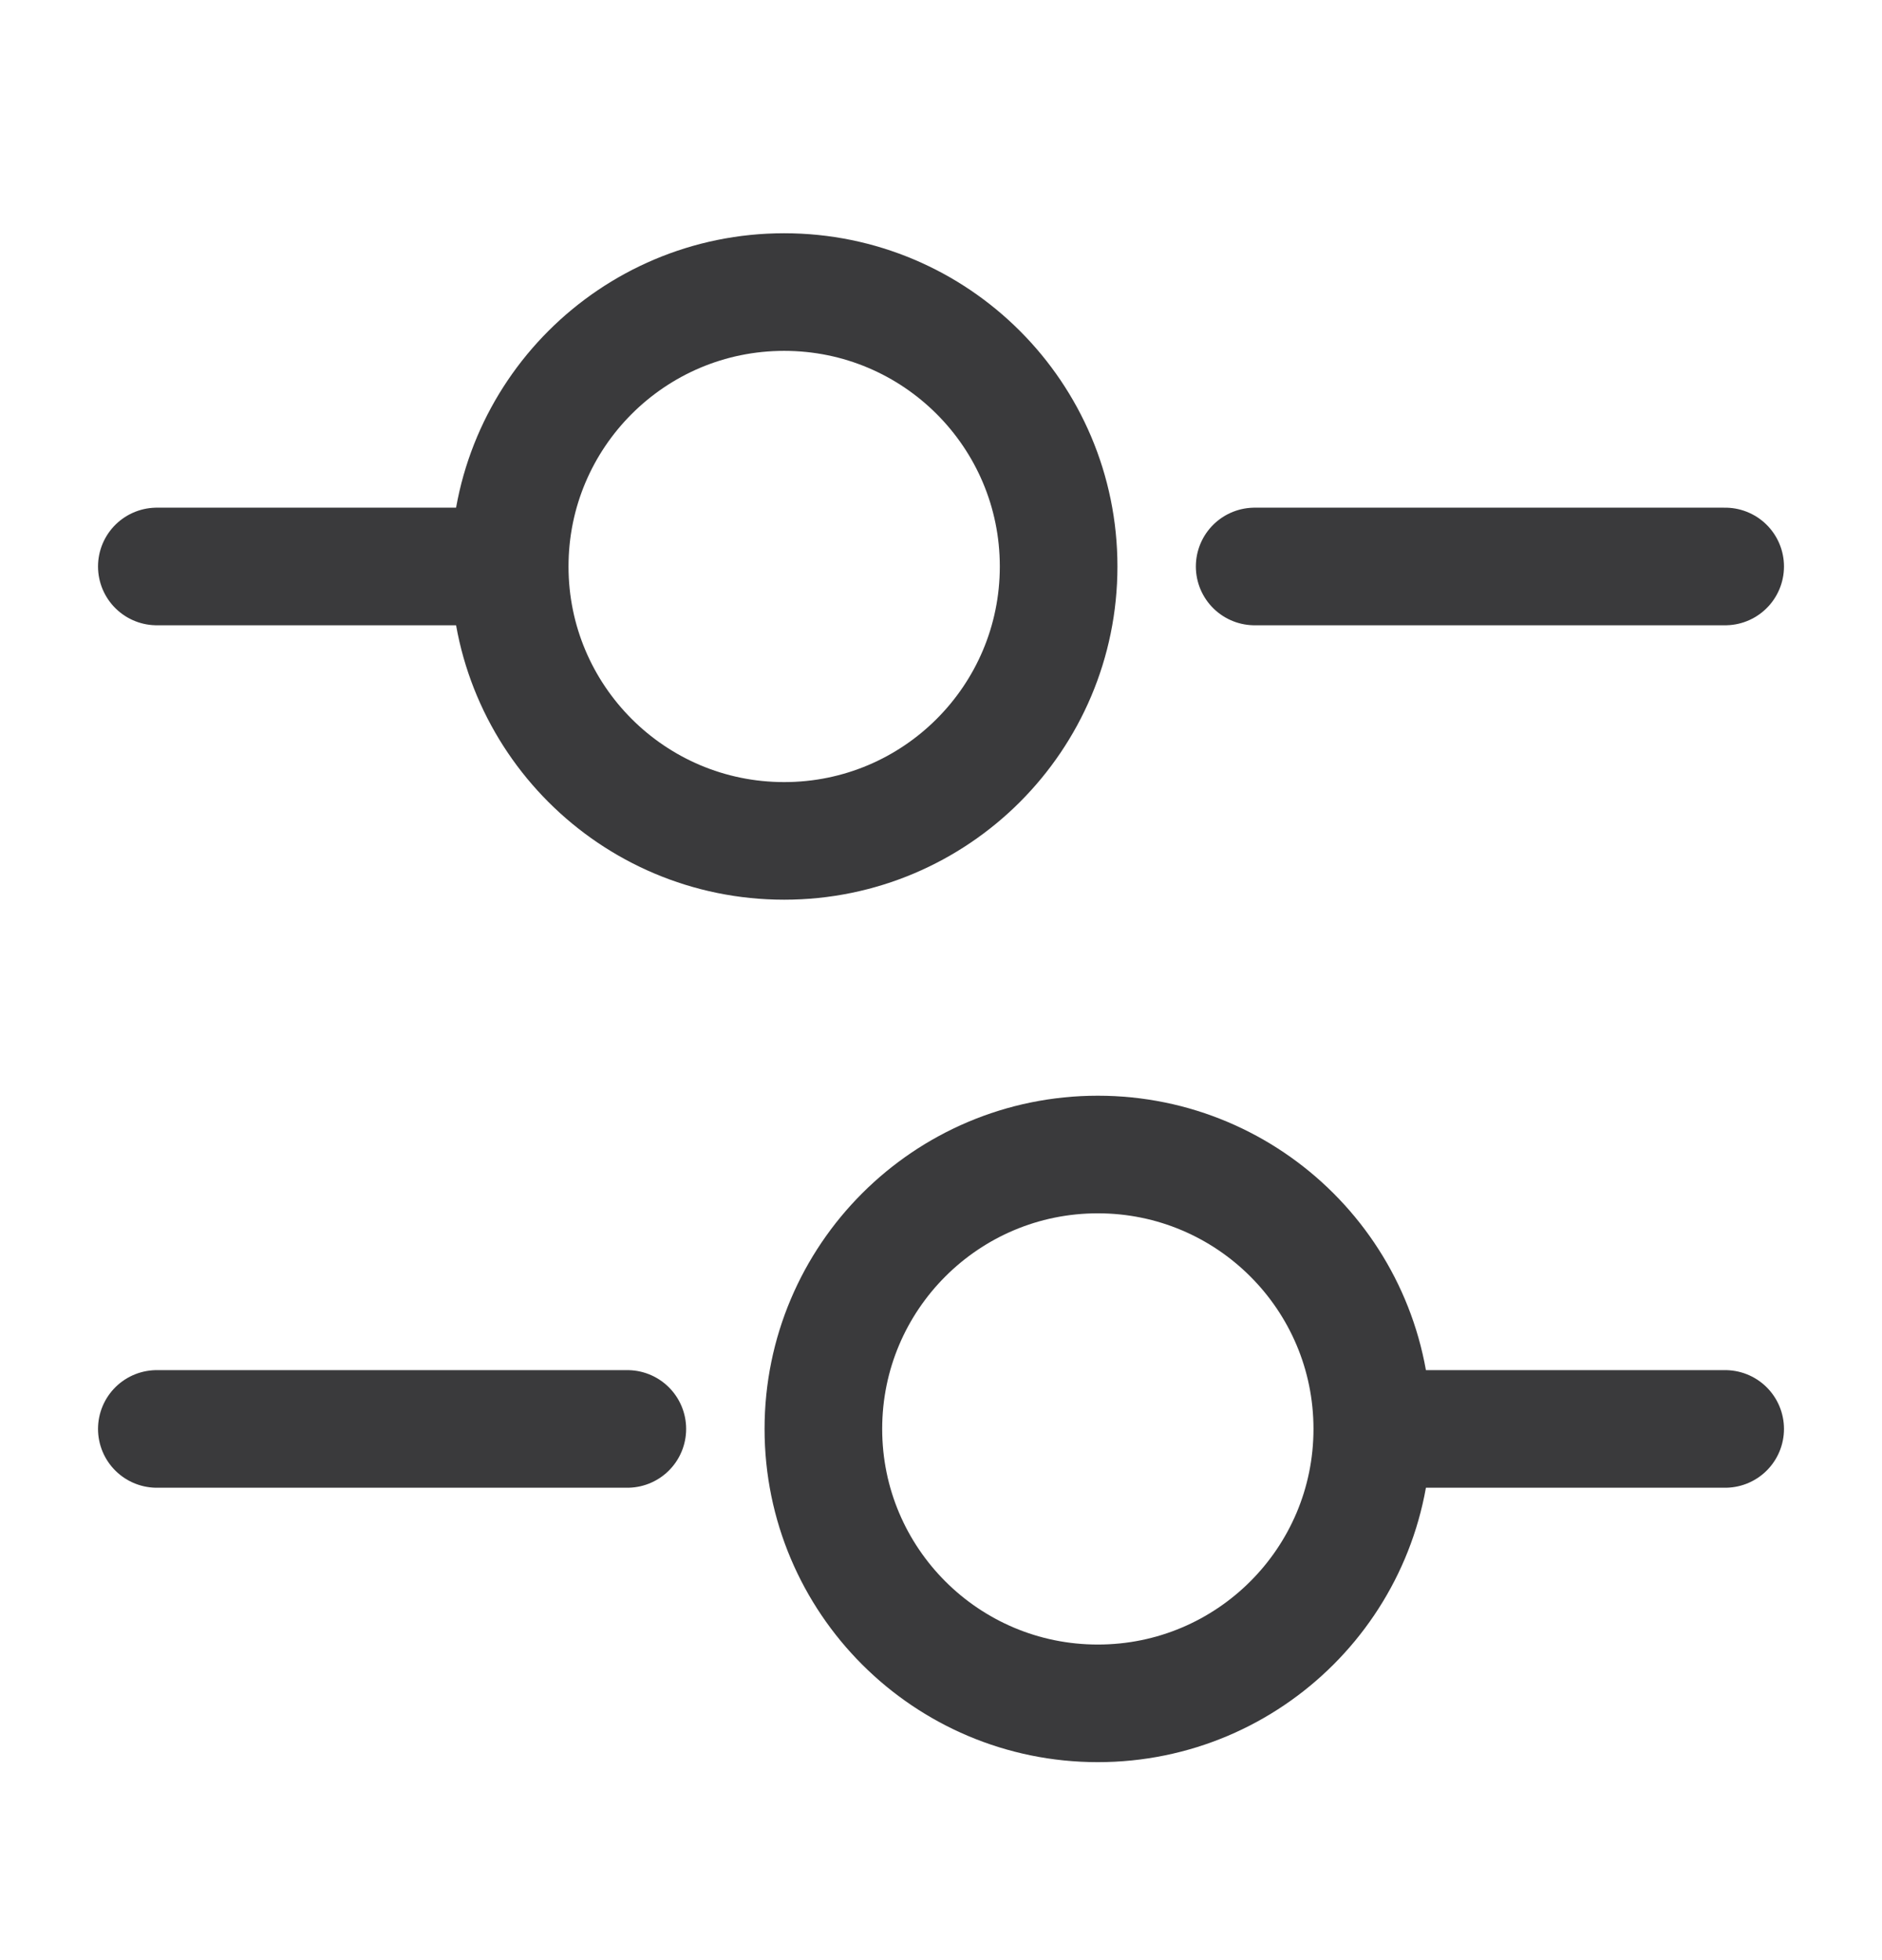 <svg width="24" height="25" viewBox="0 0 24 25" fill="none" xmlns="http://www.w3.org/2000/svg">
<path d="M22 7.225H16" stroke="#3A3A3C" stroke-width="1.5" stroke-miterlimit="10" stroke-linecap="round" stroke-linejoin="round"/>
<path d="M6 7.225H2" stroke="#3A3A3C" stroke-width="1.5" stroke-miterlimit="10" stroke-linecap="round" stroke-linejoin="round"/>
<path d="M10 10.725C11.933 10.725 13.5 9.158 13.5 7.225C13.5 5.292 11.933 3.725 10 3.725C8.067 3.725 6.5 5.292 6.5 7.225C6.5 9.158 8.067 10.725 10 10.725Z" stroke="#3A3A3C" stroke-width="1.5" stroke-miterlimit="10" stroke-linecap="round" stroke-linejoin="round"/>
<path d="M22 18.225H18" stroke="#3A3A3C" stroke-width="1.5" stroke-miterlimit="10" stroke-linecap="round" stroke-linejoin="round"/>
<path d="M8 18.225H2" stroke="#3A3A3C" stroke-width="1.5" stroke-miterlimit="10" stroke-linecap="round" stroke-linejoin="round"/>
<path d="M14 21.725C15.933 21.725 17.5 20.158 17.5 18.225C17.5 16.292 15.933 14.725 14 14.725C12.067 14.725 10.5 16.292 10.5 18.225C10.5 20.158 12.067 21.725 14 21.725Z" stroke="#3A3A3C" stroke-width="1.5" stroke-miterlimit="10" stroke-linecap="round" stroke-linejoin="round"/>
</svg>

